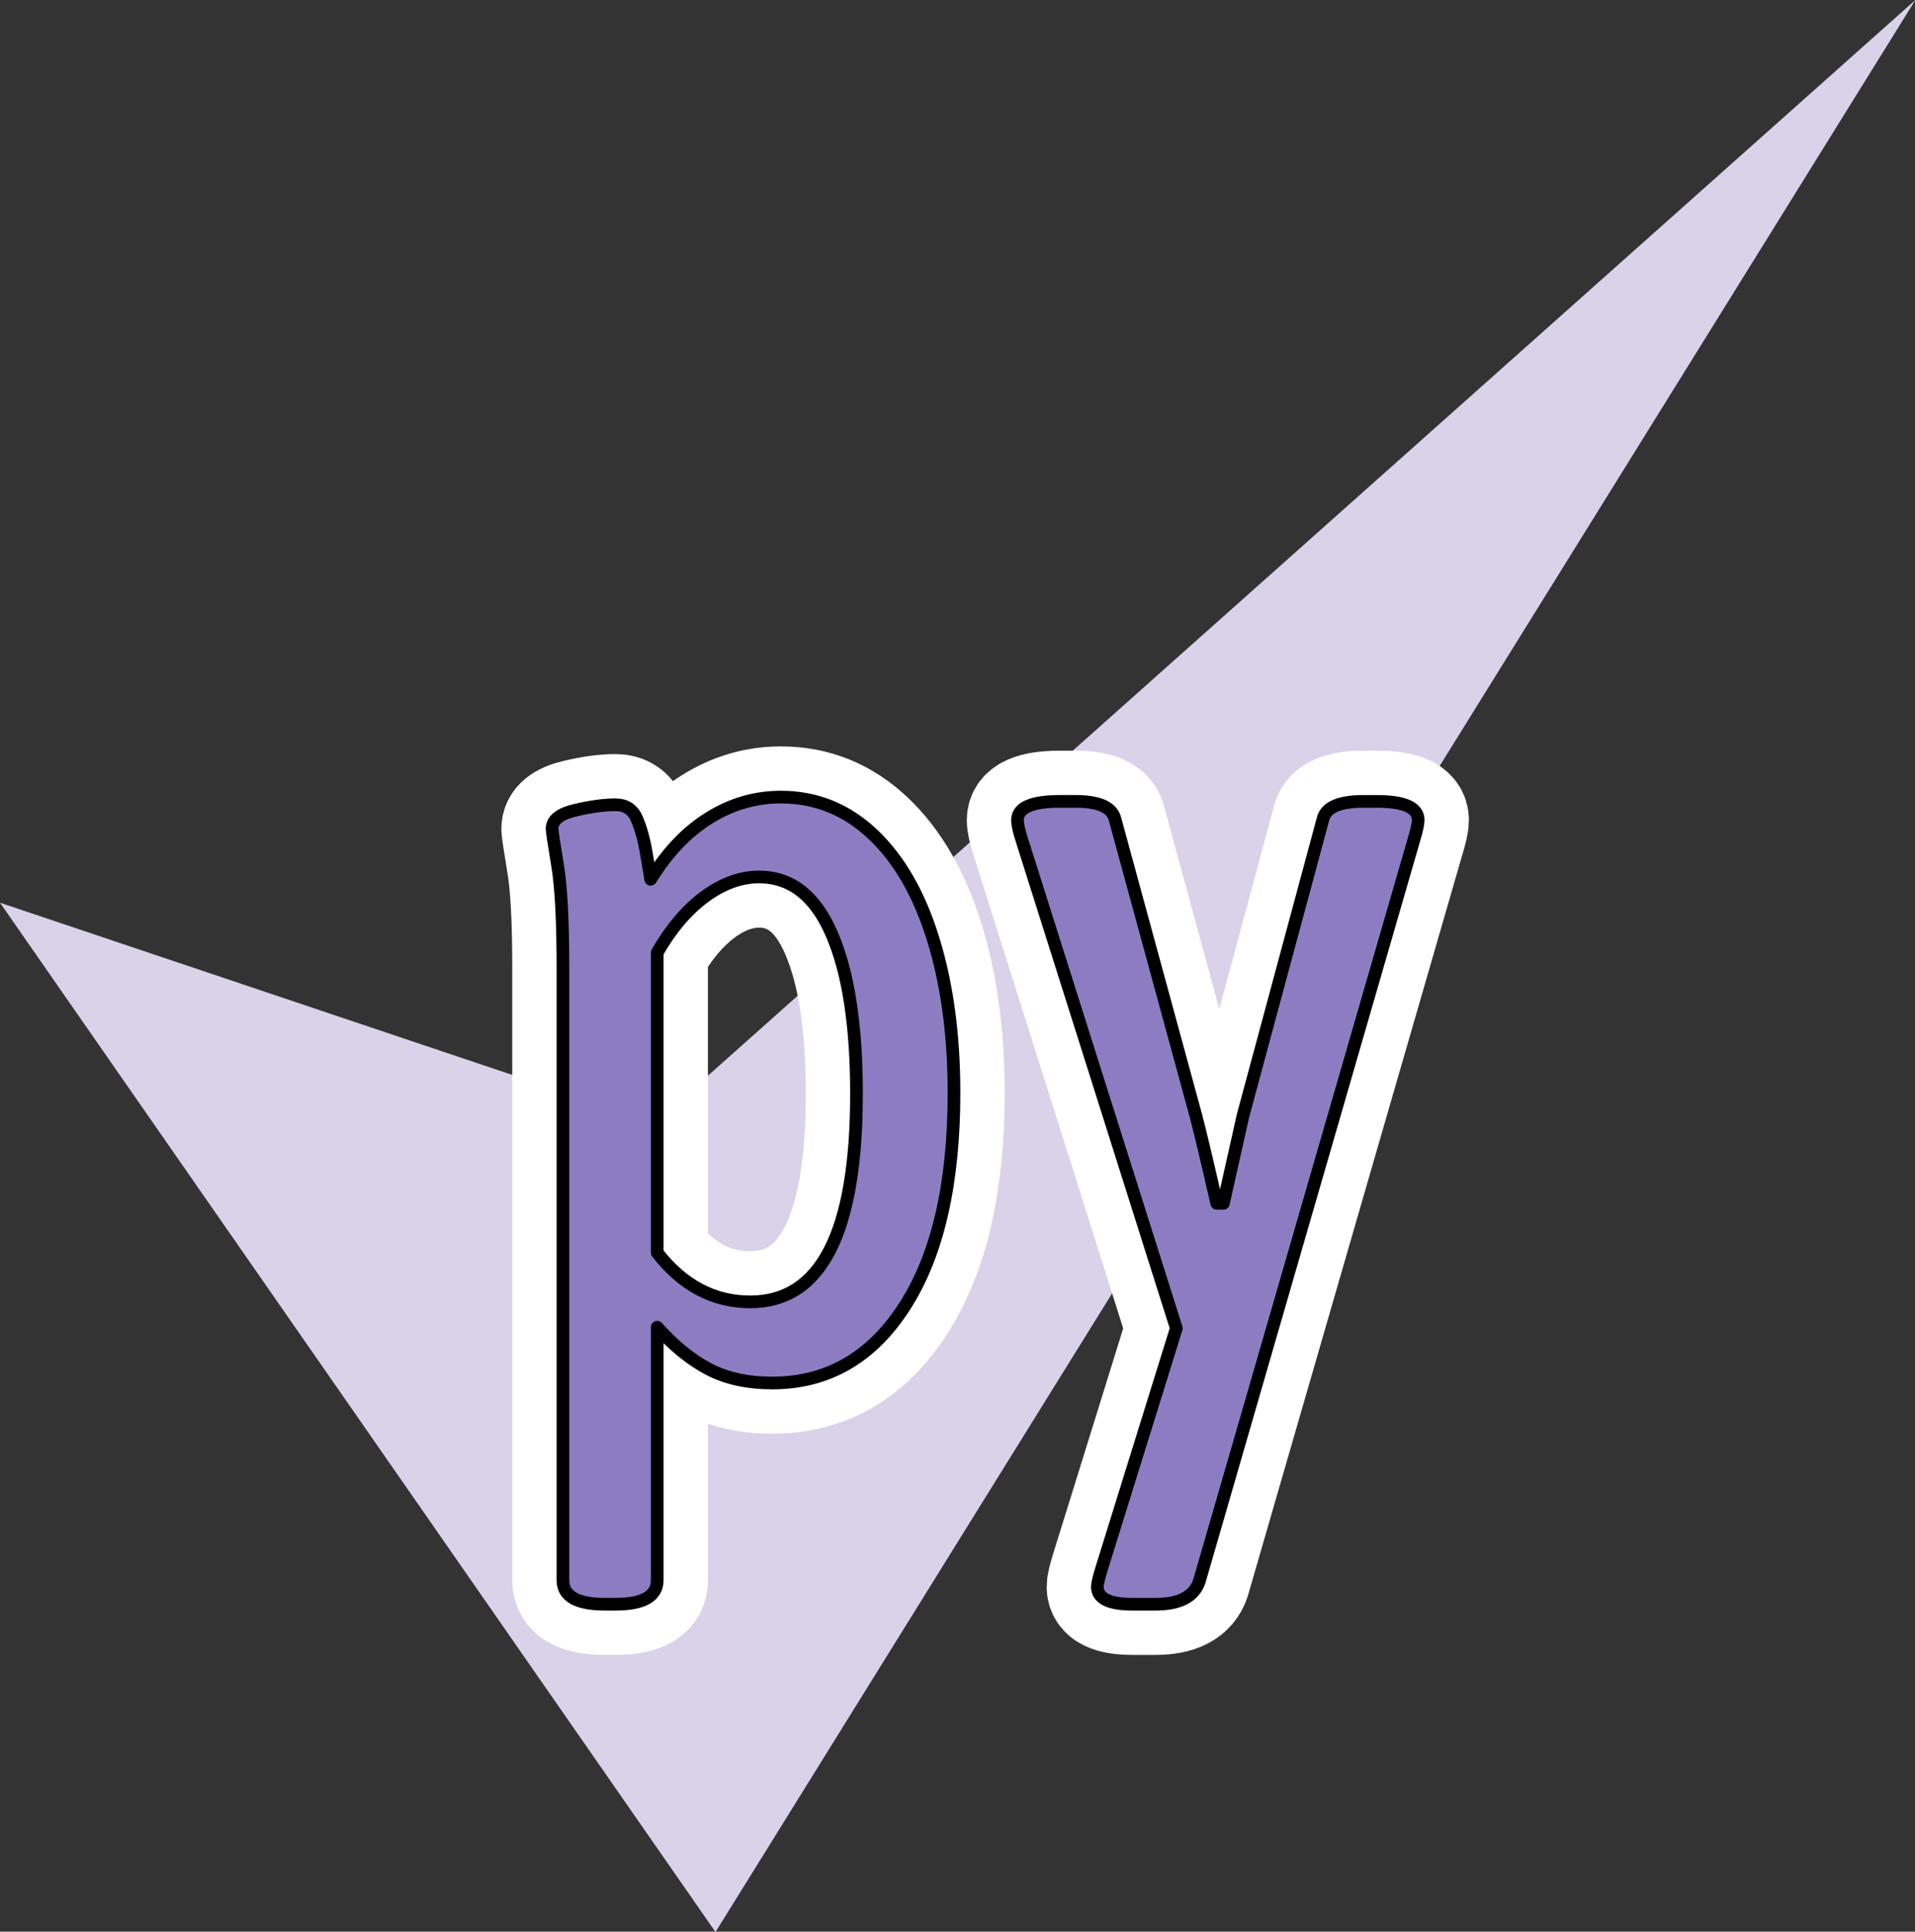 <?xml version="1.0" encoding="UTF-8" standalone="no"?>
<svg
   xmlns:dc="http://purl.org/dc/elements/1.1/"
   xmlns:cc="http://creativecommons.org/ns#"
   xmlns:rdf="http://www.w3.org/1999/02/22-rdf-syntax-ns#"
   xmlns:svg="http://www.w3.org/2000/svg"
   xmlns="http://www.w3.org/2000/svg"
   xmlns:sodipodi="http://sodipodi.sourceforge.net/DTD/sodipodi-0.dtd"
   xmlns:inkscape="http://www.inkscape.org/namespaces/inkscape"
   version="1.1"
   viewBox="0 0 200 201.725"
   fill="none"
   stroke="none"
   stroke-linecap="square"
   stroke-miterlimit="10"
   id="svg55"
   sodipodi:docname="icon.svg"
   width="200"
   height="201.725"
   inkscape:version="1.0.1 (0767f8302a, 2020-10-17)">
  <rect x="0" y="0" width="200" height="201.725" fill="#333333" stroke="none"/>
  <defs
     id="defs59" />
  <sodipodi:namedview
     pagecolor="#ffffff"
     bordercolor="#666666"
     borderopacity="1"
     objecttolerance="10"
     gridtolerance="10"
     guidetolerance="10"
     inkscape:pageopacity="0"
     inkscape:pageshadow="2"
     inkscape:window-width="1920"
     inkscape:window-height="1043"
     id="namedview57"
     showgrid="false"
     inkscape:zoom="1.6675287"
     inkscape:cx="163.52963"
     inkscape:cy="115.5733"
     inkscape:window-x="1920"
     inkscape:window-y="0"
     inkscape:window-maximized="1"
     inkscape:current-layer="svg55" />
  <clipPath
     id="p.0">
    <path
       d="M 0,0 H 780.244 V 309.514 H 0 Z"
       clip-rule="nonzero"
       id="path2" />
  </clipPath>
  <path
     fill="#000000"
     fill-opacity="0"
     d="M 3.3639216e-4,0 H 200 V 79.338 H 3.3639216e-4 Z"
     fill-rule="evenodd"
     id="path5"
     style="stroke-width:0.256" />
  <g
     id="g96"
     transform="scale(2.582)">
    <path
       fill="#d9d2e9"
       d="M 0,36.511 28.941,78.142 77.474,0 26.492,45.416 Z"
       fill-rule="evenodd"
       id="path7"
       style="stroke-width:0.256" />
    <path
       fill="#8e7cc3"
       d="m 30.701,35.469 c 1.298,0 2.278,0.769 2.941,2.307 0.668,1.533 1.002,3.689 1.002,6.467 0,5.609 -1.432,8.413 -4.297,8.413 -1.476,0 -2.73,-0.663 -3.763,-1.99 V 38.526 c 0.558,-0.971 1.197,-1.723 1.918,-2.257 0.726,-0.533 1.459,-0.8 2.199,-0.8 z m 0.887,-3.23 c -1.033,0 -2.002,0.281 -2.905,0.844 -0.899,0.558 -1.687,1.384 -2.365,2.48 -0.029,-0.207 -0.089,-0.567 -0.18,-1.081 -0.087,-0.519 -0.211,-0.971 -0.375,-1.355 -0.163,-0.385 -0.452,-0.577 -0.865,-0.577 -0.471,0 -1.017,0.074 -1.637,0.223 -0.62,0.144 -0.93,0.394 -0.93,0.75 0,0.087 0.072,0.567 0.216,1.442 0.149,0.87 0.223,2.264 0.223,4.181 v 24.764 c 0,0.649 0.562,0.973 1.687,0.973 h 0.44 c 1.125,0 1.687,-0.324 1.687,-0.973 V 53.68 c 0.649,0.735 1.334,1.295 2.055,1.68 0.726,0.385 1.591,0.577 2.595,0.577 2.245,0 4.03,-1.033 5.357,-3.1 1.331,-2.067 1.997,-4.946 1.997,-8.637 0,-2.336 -0.281,-4.41 -0.844,-6.222 -0.562,-1.817 -1.375,-3.227 -2.437,-4.232 -1.062,-1.005 -2.302,-1.507 -3.72,-1.507 z"
       fill-rule="evenodd"
       id="path9"
       style="stroke-width:0.256" />
    <path
       fill="#8e7cc3"
       d="m 42.88,32.412 c -1.149,0 -1.723,0.252 -1.723,0.757 0,0.178 0.058,0.442 0.173,0.793 l 6.251,19.761 -3.014,9.697 c -0.12,0.385 -0.18,0.637 -0.18,0.757 0,0.471 0.473,0.707 1.42,0.707 h 0.93 c 0.976,0 1.567,-0.31 1.774,-0.93 l 8.68,-29.991 c 0.115,-0.38 0.173,-0.644 0.173,-0.793 0,-0.505 -0.56,-0.757 -1.68,-0.757 h -0.533 c -0.976,0 -1.521,0.238 -1.637,0.714 l -3.237,12.004 -0.793,3.54 h -0.267 c -0.413,-1.802 -0.695,-2.982 -0.844,-3.54 L 45.1,33.126 C 44.98,32.65 44.447,32.412 43.5,32.412 Z"
       fill-rule="evenodd"
       id="path11"
       style="stroke-width:0.256" />
    <path
       stroke="#ffffff"
       stroke-width="4.101"
       stroke-linejoin="round"
       stroke-linecap="butt"
       d="m 30.701,35.469 c 1.298,0 2.278,0.769 2.941,2.307 0.668,1.533 1.002,3.689 1.002,6.467 0,5.609 -1.432,8.413 -4.297,8.413 -1.476,0 -2.73,-0.663 -3.763,-1.99 V 38.526 c 0.558,-0.971 1.197,-1.723 1.918,-2.257 0.726,-0.533 1.459,-0.8 2.199,-0.8 z m 0.887,-3.23 c -1.033,0 -2.002,0.281 -2.905,0.844 -0.899,0.558 -1.687,1.384 -2.365,2.48 -0.029,-0.207 -0.089,-0.567 -0.18,-1.081 -0.087,-0.519 -0.211,-0.971 -0.375,-1.355 -0.163,-0.385 -0.452,-0.577 -0.865,-0.577 -0.471,0 -1.017,0.074 -1.637,0.223 -0.62,0.144 -0.93,0.394 -0.93,0.75 0,0.087 0.072,0.567 0.216,1.442 0.149,0.87 0.223,2.264 0.223,4.181 v 24.764 c 0,0.649 0.562,0.973 1.687,0.973 h 0.44 c 1.125,0 1.687,-0.324 1.687,-0.973 V 53.68 c 0.649,0.735 1.334,1.295 2.055,1.68 0.726,0.385 1.591,0.577 2.595,0.577 2.245,0 4.03,-1.033 5.357,-3.1 1.331,-2.067 1.997,-4.946 1.997,-8.637 0,-2.336 -0.281,-4.41 -0.844,-6.222 -0.562,-1.817 -1.375,-3.227 -2.437,-4.232 -1.062,-1.005 -2.302,-1.507 -3.72,-1.507 z"
       fill-rule="evenodd"
       id="path13" />
    <path
       stroke="#ffffff"
       stroke-width="4.101"
       stroke-linejoin="round"
       stroke-linecap="butt"
       d="m 42.88,32.412 c -1.149,0 -1.723,0.252 -1.723,0.757 0,0.178 0.058,0.442 0.173,0.793 l 6.251,19.761 -3.014,9.697 c -0.12,0.385 -0.18,0.637 -0.18,0.757 0,0.471 0.473,0.707 1.42,0.707 h 0.93 c 0.976,0 1.567,-0.31 1.774,-0.93 l 8.68,-29.991 c 0.115,-0.38 0.173,-0.644 0.173,-0.793 0,-0.505 -0.56,-0.757 -1.68,-0.757 h -0.533 c -0.976,0 -1.521,0.238 -1.637,0.714 l -3.237,12.004 -0.793,3.54 h -0.267 c -0.413,-1.802 -0.695,-2.982 -0.844,-3.54 L 45.1,33.126 C 44.98,32.65 44.447,32.412 43.5,32.412 Z"
       fill-rule="evenodd"
       id="path15" />
    <path
       fill="#8e7cc3"
       d="m 30.701,35.469 c 1.298,0 2.278,0.769 2.941,2.307 0.668,1.533 1.002,3.689 1.002,6.467 0,5.609 -1.432,8.413 -4.297,8.413 -1.476,0 -2.73,-0.663 -3.763,-1.99 V 38.526 c 0.558,-0.971 1.197,-1.723 1.918,-2.257 0.726,-0.533 1.459,-0.8 2.199,-0.8 z m 0.887,-3.23 c -1.033,0 -2.002,0.281 -2.905,0.844 -0.899,0.558 -1.687,1.384 -2.365,2.48 -0.029,-0.207 -0.089,-0.567 -0.18,-1.081 -0.087,-0.519 -0.211,-0.971 -0.375,-1.355 -0.163,-0.385 -0.452,-0.577 -0.865,-0.577 -0.471,0 -1.017,0.074 -1.637,0.223 -0.62,0.144 -0.93,0.394 -0.93,0.75 0,0.087 0.072,0.567 0.216,1.442 0.149,0.87 0.223,2.264 0.223,4.181 v 24.764 c 0,0.649 0.562,0.973 1.687,0.973 h 0.44 c 1.125,0 1.687,-0.324 1.687,-0.973 V 53.68 c 0.649,0.735 1.334,1.295 2.055,1.68 0.726,0.385 1.591,0.577 2.595,0.577 2.245,0 4.03,-1.033 5.357,-3.1 1.331,-2.067 1.997,-4.946 1.997,-8.637 0,-2.336 -0.281,-4.41 -0.844,-6.222 -0.562,-1.817 -1.375,-3.227 -2.437,-4.232 -1.062,-1.005 -2.302,-1.507 -3.72,-1.507 z"
       fill-rule="evenodd"
       id="path17"
       style="stroke-width:0.256" />
    <path
       fill="#8e7cc3"
       d="m 42.88,32.412 c -1.149,0 -1.723,0.252 -1.723,0.757 0,0.178 0.058,0.442 0.173,0.793 l 6.251,19.761 -3.014,9.697 c -0.12,0.385 -0.18,0.637 -0.18,0.757 0,0.471 0.473,0.707 1.42,0.707 h 0.93 c 0.976,0 1.567,-0.31 1.774,-0.93 l 8.68,-29.991 c 0.115,-0.38 0.173,-0.644 0.173,-0.793 0,-0.505 -0.56,-0.757 -1.68,-0.757 h -0.533 c -0.976,0 -1.521,0.238 -1.637,0.714 l -3.237,12.004 -0.793,3.54 h -0.267 c -0.413,-1.802 -0.695,-2.982 -0.844,-3.54 L 45.1,33.126 C 44.98,32.65 44.447,32.412 43.5,32.412 Z"
       fill-rule="evenodd"
       id="path19"
       style="stroke-width:0.256" />
    <path
       stroke="#000000"
       stroke-width="0.513"
       stroke-linejoin="round"
       stroke-linecap="butt"
       d="m 30.701,35.469 c 1.298,0 2.278,0.769 2.941,2.307 0.668,1.533 1.002,3.689 1.002,6.467 0,5.609 -1.432,8.413 -4.297,8.413 -1.476,0 -2.73,-0.663 -3.763,-1.99 V 38.526 c 0.558,-0.971 1.197,-1.723 1.918,-2.257 0.726,-0.533 1.459,-0.8 2.199,-0.8 z m 0.887,-3.23 c -1.033,0 -2.002,0.281 -2.905,0.844 -0.899,0.558 -1.687,1.384 -2.365,2.48 -0.029,-0.207 -0.089,-0.567 -0.18,-1.081 -0.087,-0.519 -0.211,-0.971 -0.375,-1.355 -0.163,-0.385 -0.452,-0.577 -0.865,-0.577 -0.471,0 -1.017,0.074 -1.637,0.223 -0.62,0.144 -0.93,0.394 -0.93,0.75 0,0.087 0.072,0.567 0.216,1.442 0.149,0.87 0.223,2.264 0.223,4.181 v 24.764 c 0,0.649 0.562,0.973 1.687,0.973 h 0.44 c 1.125,0 1.687,-0.324 1.687,-0.973 V 53.68 c 0.649,0.735 1.334,1.295 2.055,1.68 0.726,0.385 1.591,0.577 2.595,0.577 2.245,0 4.03,-1.033 5.357,-3.1 1.331,-2.067 1.997,-4.946 1.997,-8.637 0,-2.336 -0.281,-4.41 -0.844,-6.222 -0.562,-1.817 -1.375,-3.227 -2.437,-4.232 -1.062,-1.005 -2.302,-1.507 -3.72,-1.507 z"
       fill-rule="evenodd"
       id="path21" />
    <path
       stroke="#000000"
       stroke-width="0.513"
       stroke-linejoin="round"
       stroke-linecap="butt"
       d="m 42.88,32.412 c -1.149,0 -1.723,0.252 -1.723,0.757 0,0.178 0.058,0.442 0.173,0.793 l 6.251,19.761 -3.014,9.697 c -0.12,0.385 -0.18,0.637 -0.18,0.757 0,0.471 0.473,0.707 1.42,0.707 h 0.93 c 0.976,0 1.567,-0.31 1.774,-0.93 l 8.68,-29.991 c 0.115,-0.38 0.173,-0.644 0.173,-0.793 0,-0.505 -0.56,-0.757 -1.68,-0.757 h -0.533 c -0.976,0 -1.521,0.238 -1.637,0.714 l -3.237,12.004 -0.793,3.54 h -0.267 c -0.413,-1.802 -0.695,-2.982 -0.844,-3.54 L 45.1,33.126 C 44.98,32.65 44.447,32.412 43.5,32.412 Z"
       fill-rule="evenodd"
       id="path23" />
  </g>
</svg>
